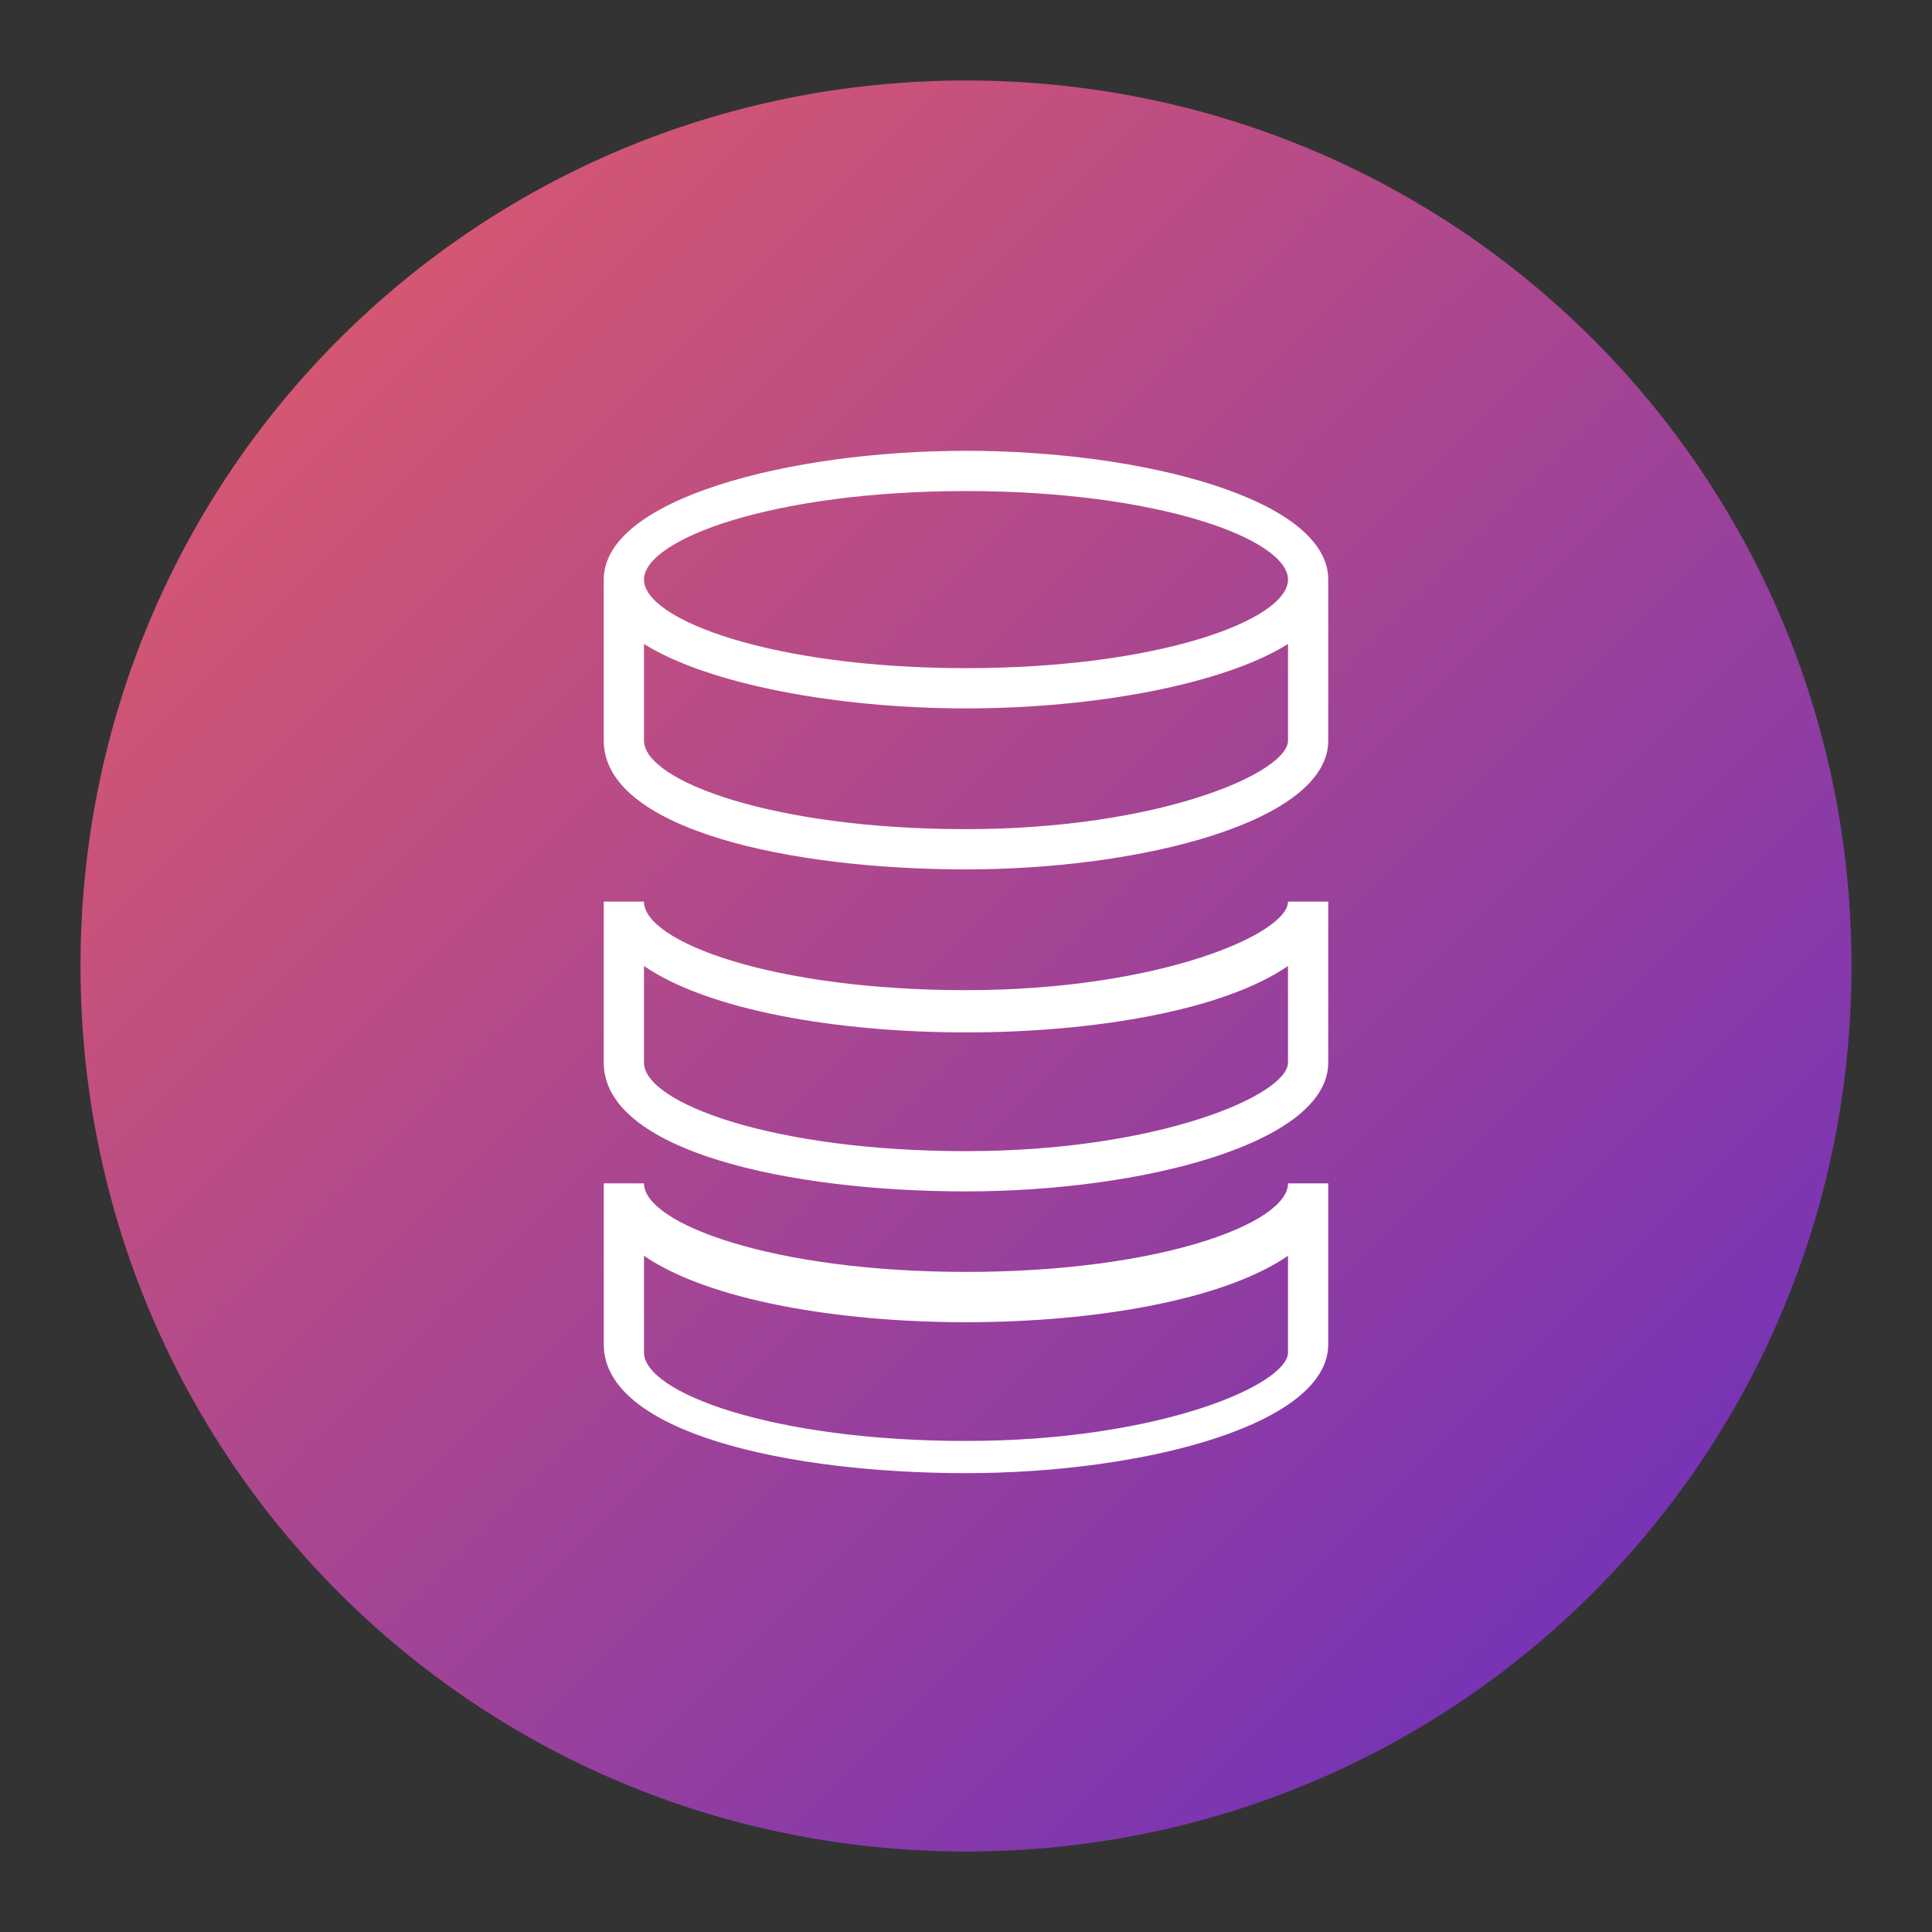 <?xml version="1.0" encoding="utf-8"?>
<!-- Generator: Adobe Illustrator 21.1.0, SVG Export Plug-In . SVG Version: 6.00 Build 0)  -->
<svg version="1.1" id="Слой_1" xmlns="http://www.w3.org/2000/svg" xmlns:xlink="http://www.w3.org/1999/xlink" x="0px" y="0px"
	 viewBox="0 0 24 24" style="enable-background:new 0 0 24 24;" xml:space="preserve">
<rect x="0" y="0" width="24" height="24" fill="#333333" stroke="none"/>
<style type="text/css">
	.st0{fill:url(#path1_fill_1_);}
	.st1{fill:#FFFFFF;}
</style>
<linearGradient id="path1_fill_1_" gradientUnits="userSpaceOnUse" x1="0.732" y1="25.279" x2="0.915" y2="25.279" gradientTransform="matrix(139.388 155.832 139.658 -155.531 -3629.66 3819.335)">
	<stop  offset="0" style="stop-color:#E35C67"/>
	<stop  offset="1" style="stop-color:#381CE2"/>
</linearGradient>
<path id="path1_fill_3_" class="st0" d="M23,12c0,6.1-4.9,11-11,11S1,18.1,1,12S5.9,1,12,1S23,5.9,23,12z"/>
<path class="st1" d="M12,5.6c-2.2,0-4.5,0.6-4.5,1.6v2c0,1.1,2.3,1.6,4.5,1.6c2.2,0,4.5-0.6,4.5-1.6v-2C16.5,6.2,14.2,5.6,12,5.6z
	 M16,9.2c0,0.4-1.6,1.1-4,1.1c-2.4,0-4-0.6-4-1.1V8c0.8,0.5,2.4,0.8,4,0.8c1.6,0,3.2-0.3,4-0.8V9.2z M12,8.3c-2.4,0-4-0.6-4-1.1
	s1.6-1.1,4-1.1c2.4,0,4,0.6,4,1.1S14.4,8.3,12,8.3z M12,12.3c-2.4,0-4-0.6-4-1.1H7.5v2c0,1.1,2.3,1.6,4.5,1.6c2.2,0,4.5-0.6,4.5-1.6
	v-2H16C16,11.6,14.4,12.3,12,12.3z M16,13.2c0,0.4-1.6,1.1-4,1.1c-2.4,0-4-0.6-4-1.1V12c1.6,1.1,6.4,1.1,8,0V13.2z M12,15.8
	c-2.4,0-4-0.6-4-1.1H7.5v2c0,1.1,2.3,1.6,4.5,1.6c2.2,0,4.5-0.6,4.5-1.6v-2H16C16,15.2,14.4,15.8,12,15.8z M16,16.8
	c0,0.4-1.6,1.1-4,1.1c-2.4,0-4-0.6-4-1.1v-1.2c1.6,1.1,6.4,1.1,8,0V16.8z"/>
</svg>
